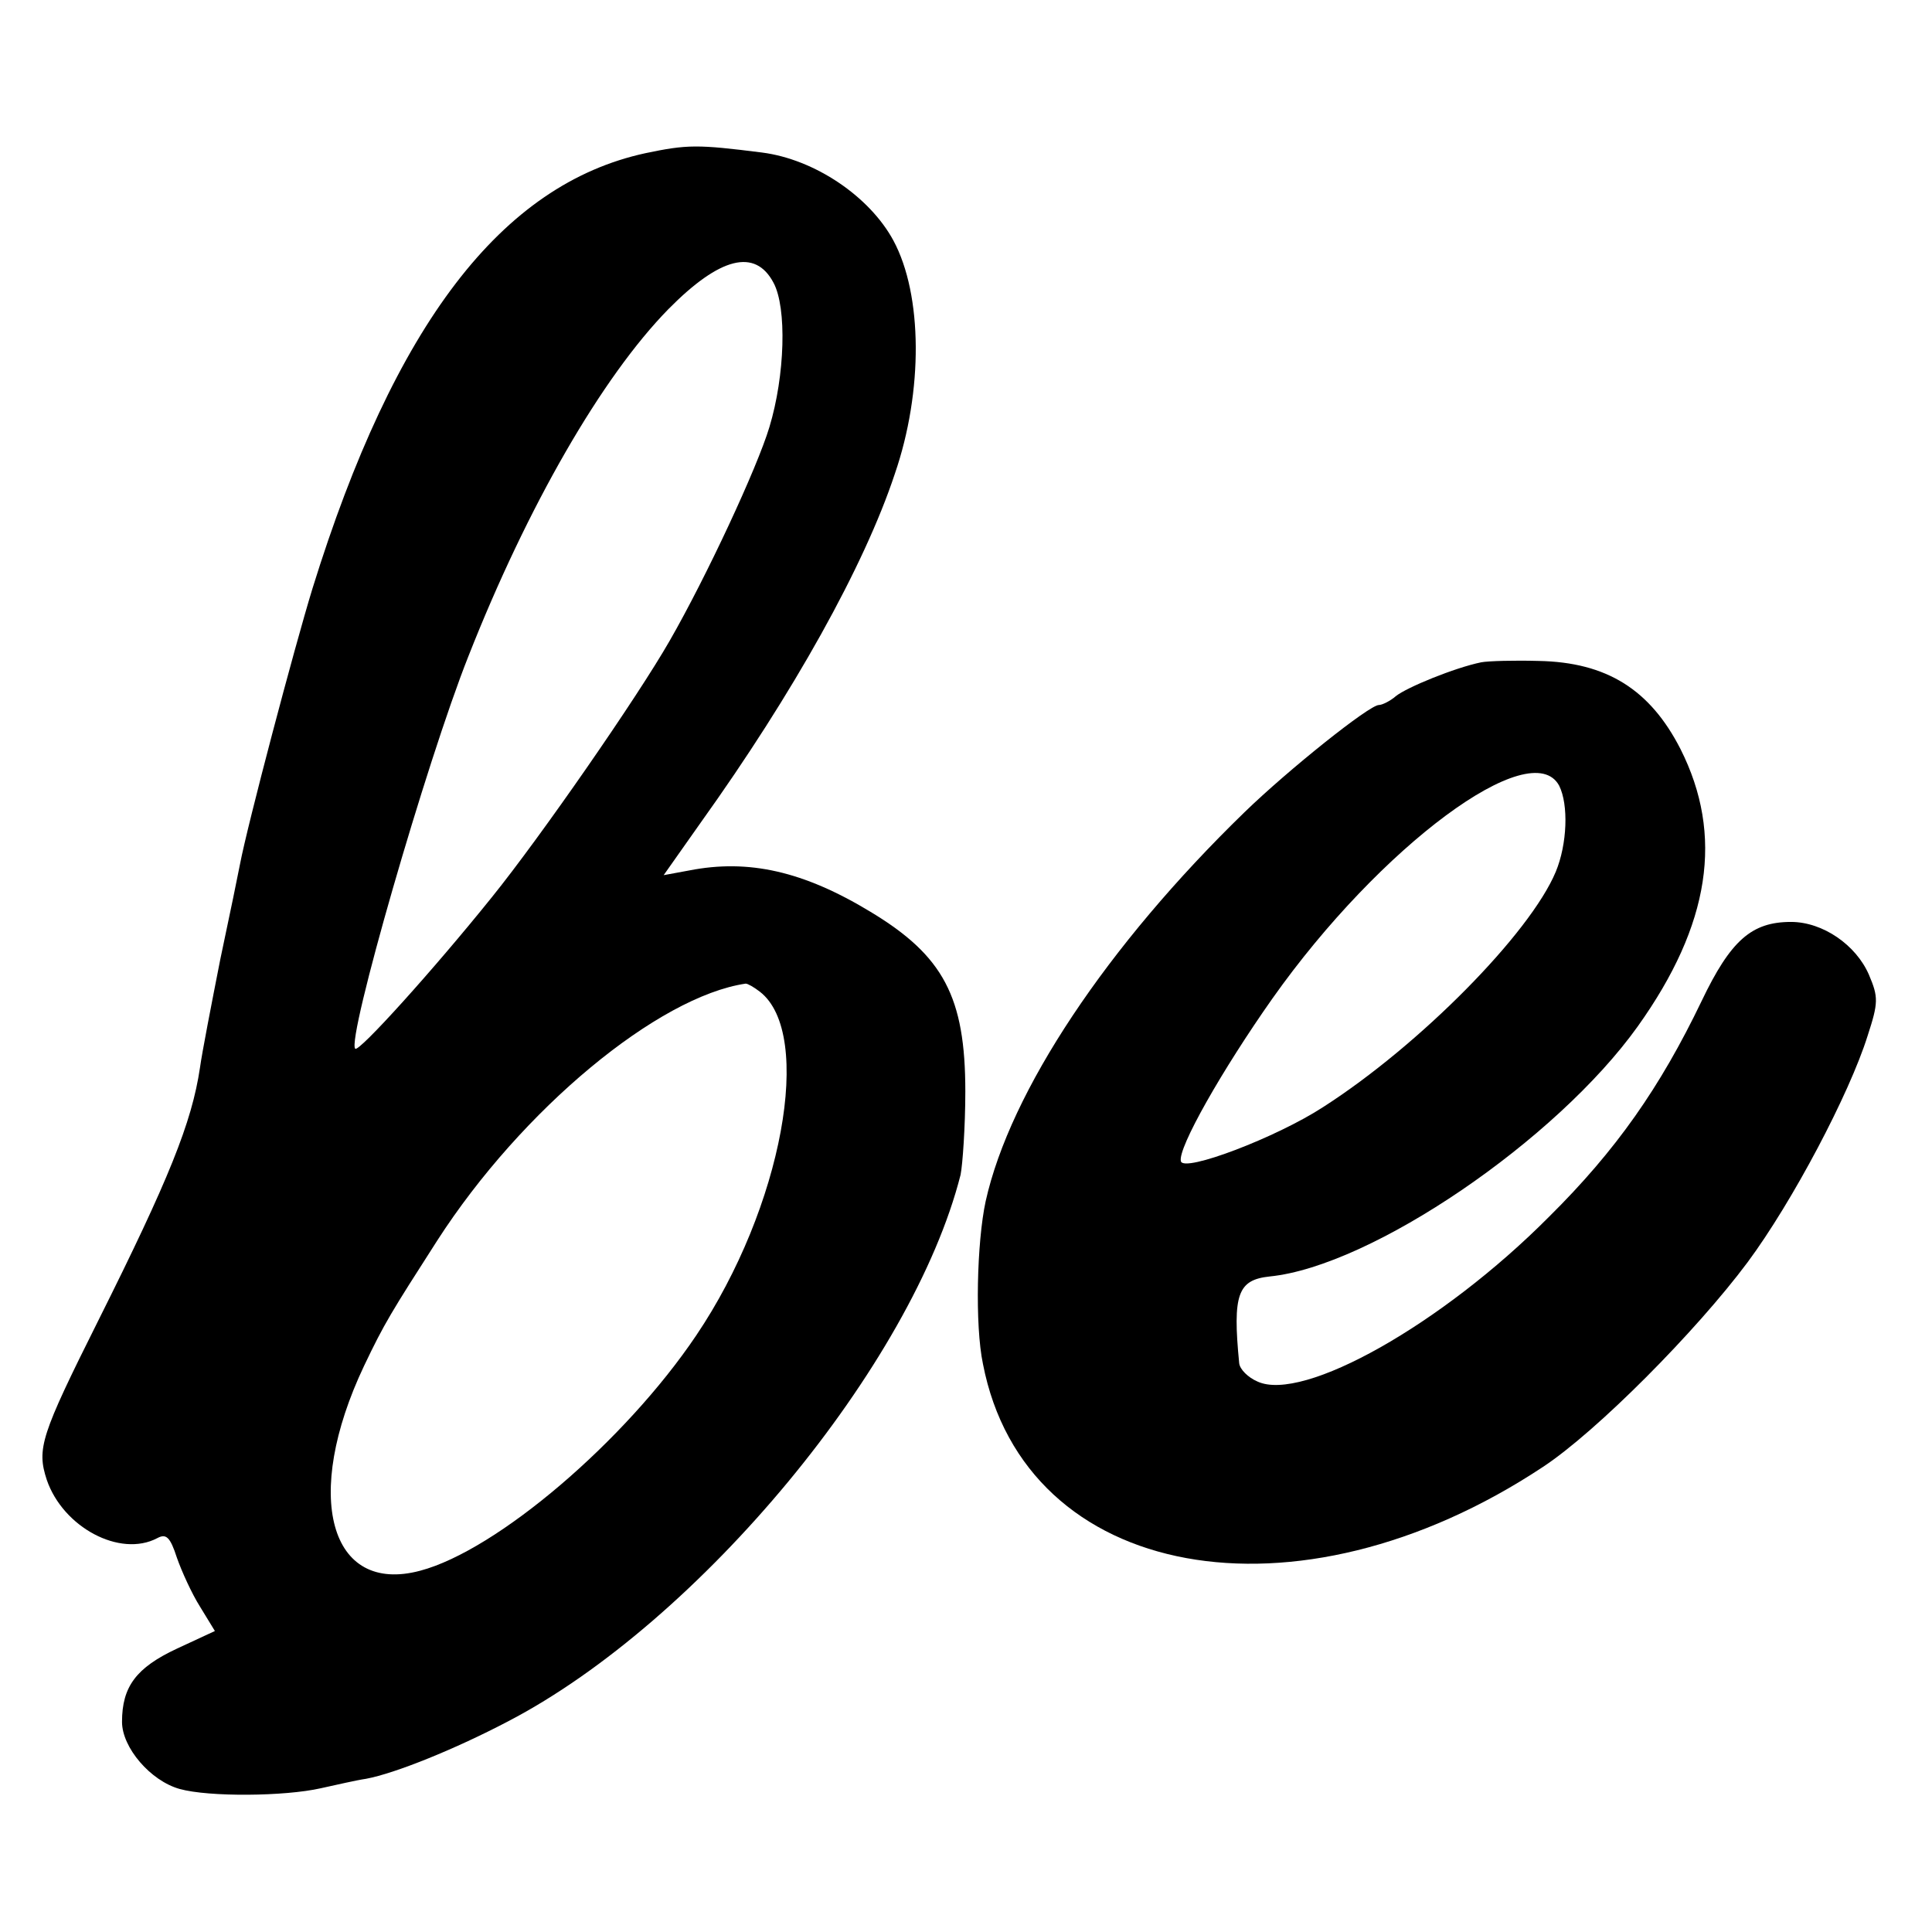 <?xml version="1.0" standalone="no"?>
<!DOCTYPE svg PUBLIC "-//W3C//DTD SVG 20010904//EN"
 "http://www.w3.org/TR/2001/REC-SVG-20010904/DTD/svg10.dtd">
<svg version="1.0" xmlns="http://www.w3.org/2000/svg"
 width="285pt" height="285pt" viewBox="0 0 285 285"
 preserveAspectRatio="xMidYMid meet">
<g transform="translate(0,285) scale(0.1,-0.1)"
fill="#000000" stroke="none">
<path d="M952 2624 c-212 -46 -370 -252 -491 -642 -27 -88 -96 -349 -107 -407
-2 -11 -15 -74 -29 -140 -13 -66 -27 -138 -30 -160 -12 -81 -46 -165 -150
-373 -85 -170 -91 -189 -76 -235 24 -70 108 -115 163 -86 13 7 19 2 29 -29 7
-20 22 -53 34 -72 l22 -36 -56 -26 c-60 -28 -81 -56 -81 -108 0 -38 42 -87 85
-99 43 -12 155 -11 208 1 23 5 53 12 67 14 43 8 132 44 210 85 282 147 596
526 667 806 3 15 7 71 7 123 0 139 -32 200 -140 265 -99 60 -180 78 -267 61
l-38 -7 55 78 c136 190 241 378 286 514 42 122 41 264 -2 344 -35 65 -116 120
-194 130 -95 12 -110 12 -172 -1z m189 -191 c20 -37 17 -137 -6 -213 -18 -60
-93 -221 -147 -315 -48 -84 -191 -290 -262 -378 -86 -107 -197 -230 -202 -224
-13 13 105 423 167 579 87 221 197 412 295 512 76 77 128 90 155 39z m-20
-1046 c80 -62 33 -319 -94 -507 -105 -156 -294 -317 -407 -347 -134 -36 -174
110 -83 302 30 63 40 79 108 185 125 194 326 360 455 379 3 0 12 -5 21 -12z"/>
<path d="M2185 1873 c-39 -8 -110 -37 -126 -50 -8 -7 -20 -13 -25 -13 -14 0
-133 -95 -198 -158 -203 -197 -346 -412 -382 -574 -13 -60 -16 -183 -4 -240
62 -320 462 -393 826 -152 79 52 226 200 302 302 66 89 150 248 177 334 16 49
16 57 2 90 -19 44 -68 78 -115 78 -58 0 -89 -27 -132 -117 -61 -127 -126 -220
-225 -318 -158 -159 -363 -274 -430 -243 -14 6 -26 18 -27 27 -10 102 -2 123
45 128 150 15 423 201 543 369 107 150 127 282 63 409 -45 88 -109 128 -209
130 -36 1 -74 0 -85 -2z m115 -182 c14 -28 12 -86 -5 -127 -38 -91 -201 -256
-343 -347 -69 -45 -206 -97 -210 -80 -5 19 61 135 135 240 159 225 382 390
423 314z"/>
</g>
</svg>
